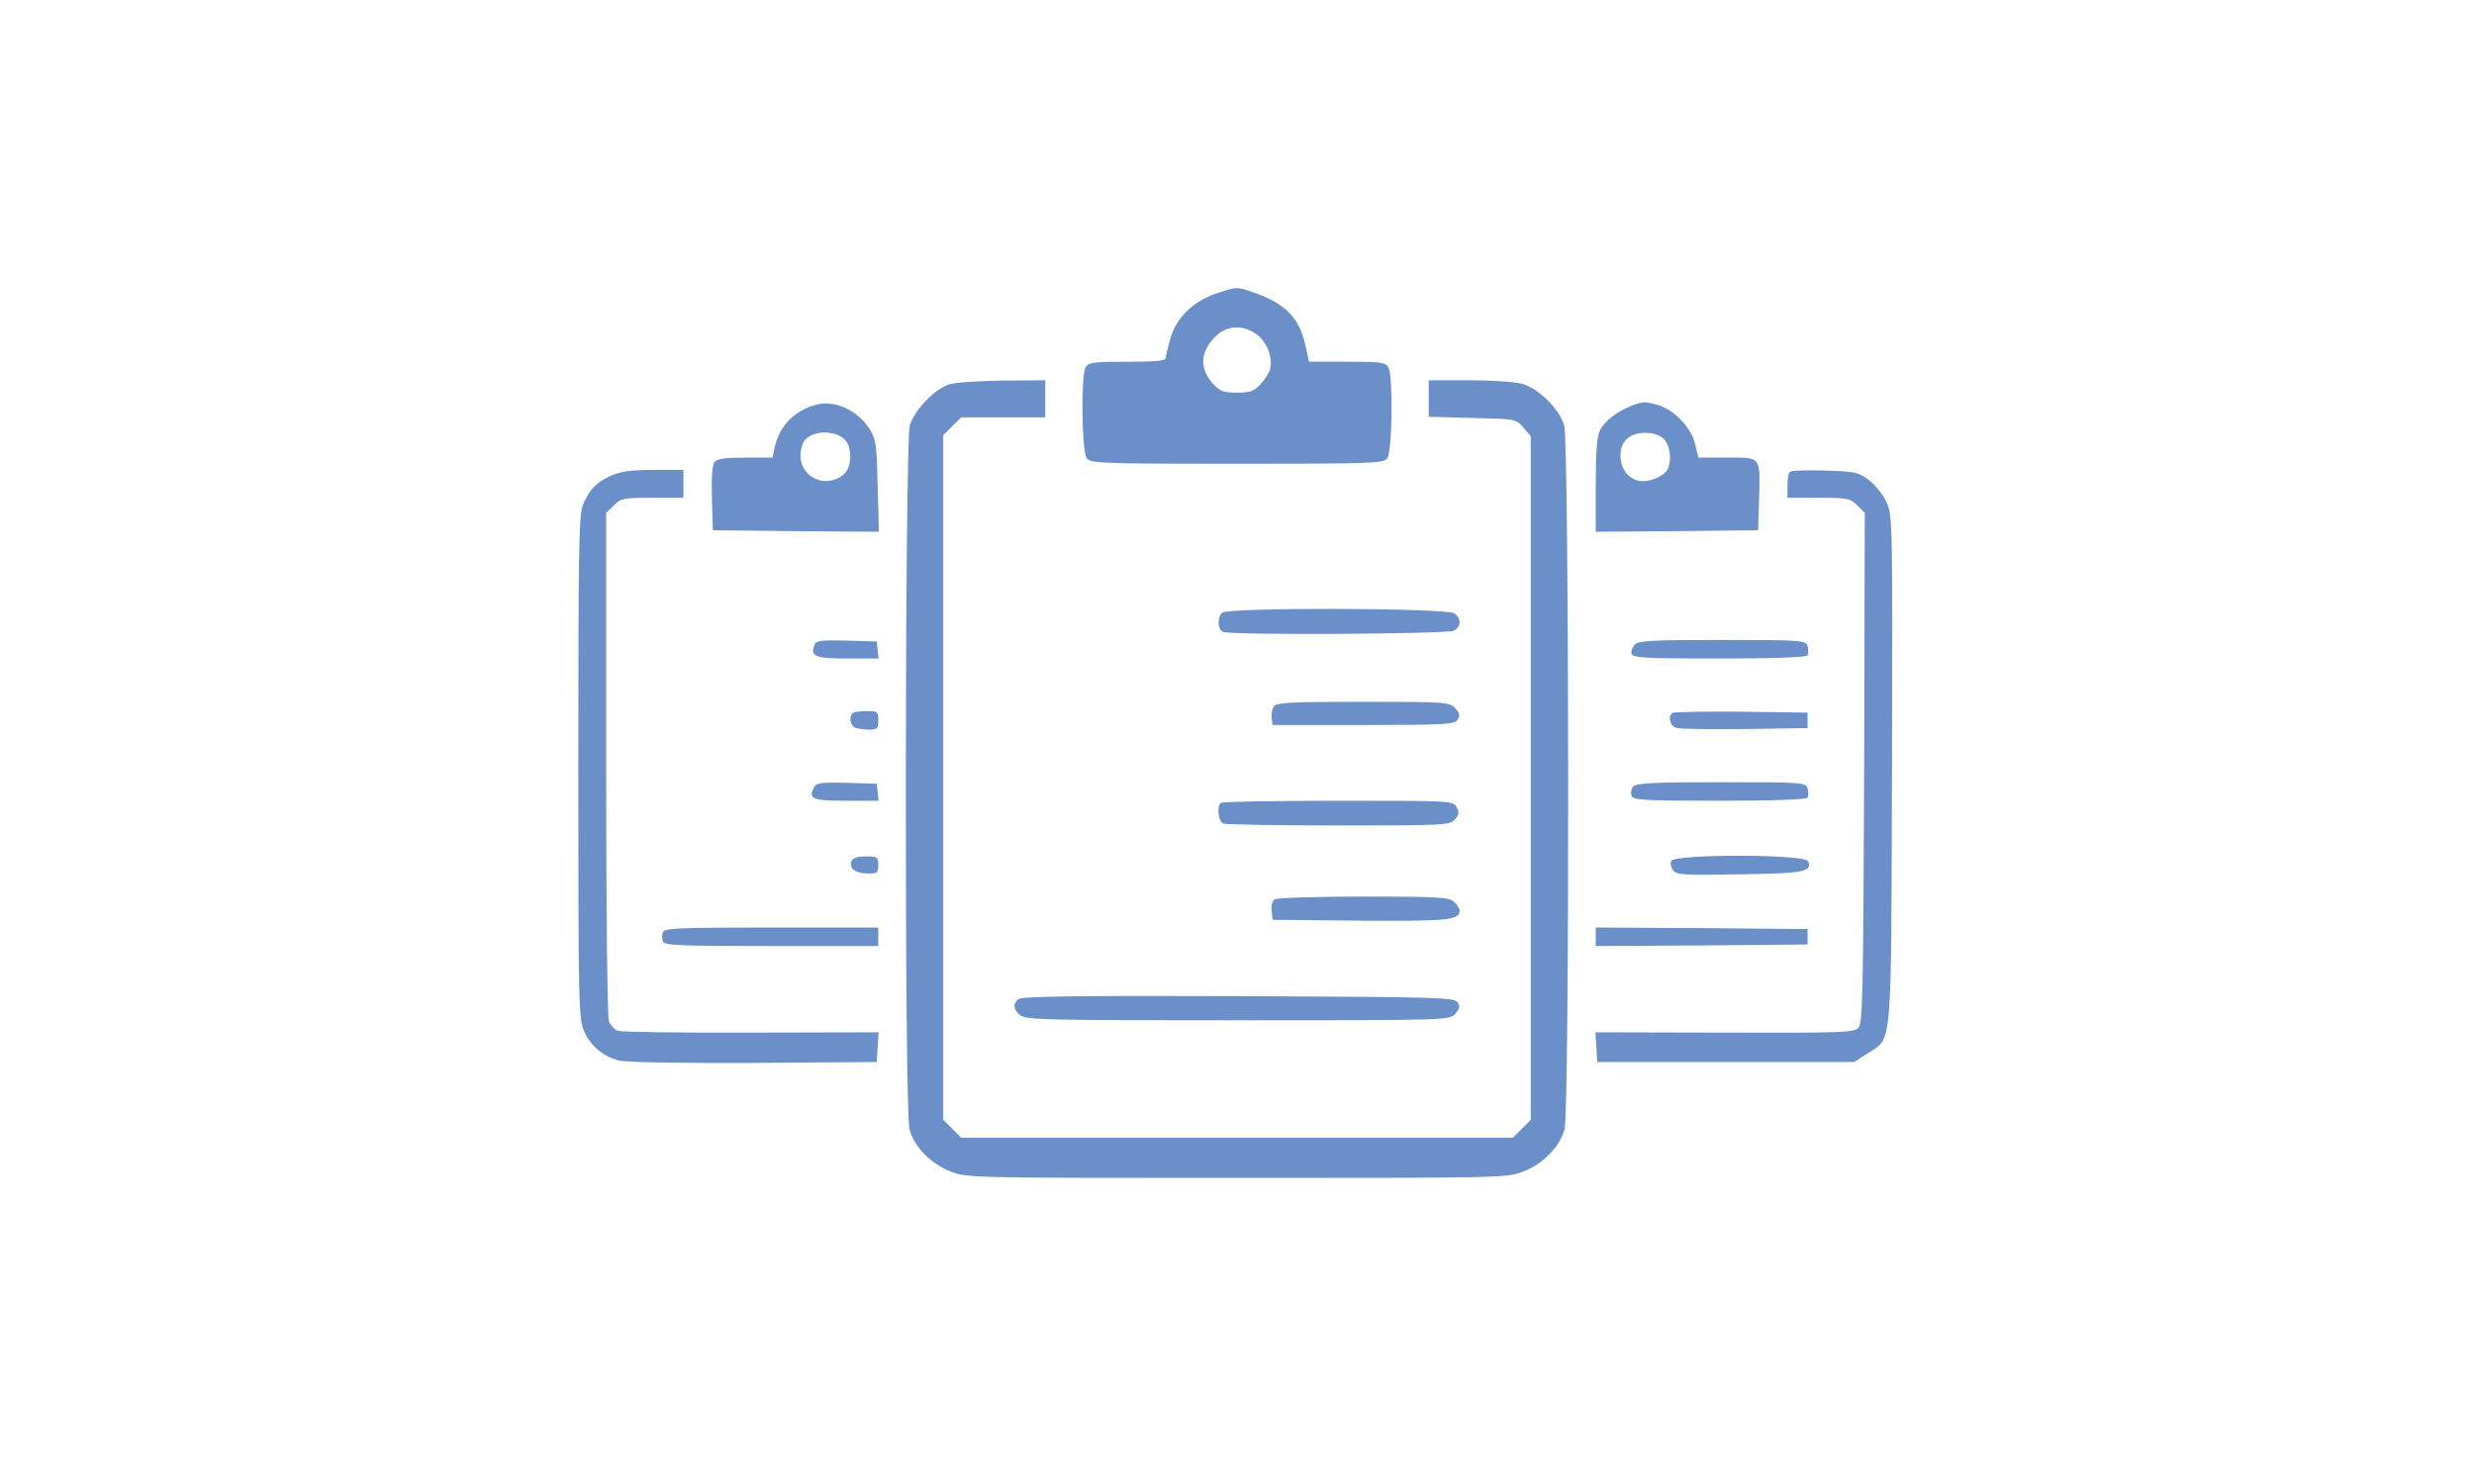 <?xml version="1.0" standalone="no"?>
<!DOCTYPE svg PUBLIC "-//W3C//DTD SVG 20010904//EN"
 "http://www.w3.org/TR/2001/REC-SVG-20010904/DTD/svg10.dtd">
<svg version="1.0" xmlns="http://www.w3.org/2000/svg"
 width="550pt" height="330pt" viewBox="0 0 800 330"
 preserveAspectRatio="xMidYMid meet">

<g transform="translate(0,330) scale(0.1,-0.1)"
fill="#6b8fc9" stroke="none">
<path d="M3928 3099 c-72 -26 -124 -77 -143 -143 -8 -27 -15 -56 -15 -63 0
-10 -28 -13 -125 -13 -113 0 -125 -2 -135 -19 -15 -30 -12 -272 4 -293 12 -17
47 -18 486 -18 439 0 474 1 486 18 16 21 19 263 4 293 -10 17 -22 19 -134 19
l-123 0 -12 54 c-20 89 -65 135 -170 171 -53 18 -52 18 -123 -6z m141 -135
c31 -26 48 -76 37 -112 -4 -11 -18 -32 -31 -46 -20 -21 -33 -26 -75 -26 -42 0
-55 4 -76 27 -46 49 -44 105 6 154 38 39 95 40 139 3z"/>
<path d="M3070 2807 c-48 -15 -113 -83 -128 -133 -16 -55 -18 -2219 -1 -2277
15 -57 71 -113 135 -137 54 -20 73 -20 924 -20 851 0 870 0 924 20 64 24 120
80 135 137 17 58 15 2222 -1 2277 -16 53 -81 118 -134 134 -24 7 -98 12 -173
12 l-131 0 0 -59 0 -59 141 -4 c140 -3 141 -3 165 -31 l24 -28 0 -1105 0
-1106 -29 -29 -29 -29 -892 0 -892 0 -29 29 -29 29 0 1107 0 1107 29 29 29 29
136 0 136 0 0 60 0 60 -137 -1 c-76 -1 -154 -6 -173 -12z"/>
<path d="M2640 2741 c-71 -18 -120 -69 -135 -138 l-7 -33 -88 0 c-63 0 -91 -4
-99 -14 -8 -9 -11 -50 -9 -117 l3 -104 268 -3 269 -2 -4 147 c-3 134 -5 152
-26 185 -37 60 -112 95 -172 79z m96 -118 c16 -21 18 -67 4 -92 -16 -31 -65
-46 -100 -31 -45 19 -63 66 -44 115 17 44 109 49 140 8z"/>
<path d="M5275 2737 c-48 -19 -85 -48 -101 -78 -10 -21 -14 -67 -14 -179 l0
-150 263 2 262 3 3 95 c4 146 9 140 -102 140 l-94 0 -11 45 c-13 53 -68 110
-120 125 -43 12 -48 12 -86 -3z m105 -107 c20 -20 26 -63 14 -95 -10 -25 -62
-47 -95 -40 -36 8 -59 40 -59 82 0 46 30 73 80 73 27 0 47 -7 60 -20z"/>
<path d="M1975 2511 c-48 -22 -69 -44 -90 -94 -13 -32 -15 -140 -15 -849 0
-770 1 -815 19 -854 22 -48 60 -80 111 -94 24 -6 190 -9 436 -8 l399 3 3 48 3
48 -413 -1 c-227 -1 -421 2 -431 6 -10 4 -23 18 -28 31 -5 14 -9 363 -9 834
l0 810 25 24 c22 23 31 25 125 25 l100 0 0 45 0 45 -97 0 c-74 0 -108 -5 -138
-19z"/>
<path d="M5788 2524 c-5 -4 -8 -25 -8 -46 l0 -38 100 0 c94 0 103 -2 126 -25
l24 -24 -2 -825 c-3 -745 -5 -827 -19 -841 -15 -15 -62 -16 -433 -15 l-417 1
3 -48 3 -48 416 0 415 0 42 27 c82 55 77 -10 80 916 2 791 2 825 -17 866 -10
24 -36 56 -56 72 -36 27 -45 29 -144 32 -58 2 -109 0 -113 -4z"/>
<path d="M3952 2068 c-17 -17 -15 -55 4 -62 28 -11 724 -7 745 4 24 13 25 39
2 56 -25 18 -733 20 -751 2z"/>
<path d="M2634 1965 c-15 -38 1 -45 106 -45 l101 0 -3 28 -3 27 -98 3 c-80 2
-98 0 -103 -13z"/>
<path d="M5286 1965 c-8 -9 -13 -22 -10 -30 5 -13 49 -15 284 -15 177 0 281 4
285 10 3 6 3 19 0 30 -6 19 -16 20 -275 20 -228 0 -271 -2 -284 -15z"/>
<path d="M4120 1766 c-6 -8 -10 -25 -8 -38 l3 -23 294 0 c265 0 295 2 304 17
9 13 7 22 -7 37 -18 20 -29 21 -296 21 -230 0 -280 -2 -290 -14z"/>
<path d="M2757 1743 c-13 -12 -7 -41 9 -47 9 -3 29 -6 45 -6 26 0 29 4 29 30
0 28 -2 30 -38 30 -21 0 -42 -3 -45 -7z"/>
<path d="M5407 1744 c-15 -15 -6 -44 16 -49 12 -3 112 -4 222 -3 l200 3 0 25
0 25 -216 3 c-118 1 -218 -1 -222 -4z"/>
<path d="M2632 1503 c-19 -37 -5 -43 104 -43 l105 0 -3 28 -3 27 -97 3 c-85 2
-98 0 -106 -15z"/>
<path d="M5281 1506 c-6 -7 -9 -21 -5 -30 5 -14 37 -16 284 -16 177 0 281 4
285 10 3 6 3 19 0 30 -6 19 -16 20 -279 20 -220 0 -276 -3 -285 -14z"/>
<path d="M3947 1453 c-13 -13 -7 -61 9 -67 9 -3 177 -6 373 -6 340 0 359 1
375 19 14 15 15 24 6 40 -11 21 -16 21 -384 21 -205 0 -376 -3 -379 -7z"/>
<path d="M2753 1264 c-8 -23 13 -39 52 -39 32 -1 35 2 35 27 0 26 -3 28 -40
28 -28 0 -43 -5 -47 -16z"/>
<path d="M5404 1265 c-4 -8 0 -22 7 -31 11 -14 41 -15 215 -12 207 3 234 8
221 42 -9 24 -435 24 -443 1z"/>
<path d="M4122 1141 c-8 -5 -12 -21 -10 -37 l3 -29 283 -3 c282 -2 322 2 322
32 0 7 -8 20 -18 29 -16 15 -52 17 -293 17 -151 0 -280 -4 -287 -9z"/>
<path d="M2144 1035 c-4 -8 -4 -22 0 -30 5 -13 53 -15 351 -15 l345 0 0 30 0
30 -345 0 c-298 0 -346 -2 -351 -15z"/>
<path d="M5160 1020 l0 -30 343 2 342 3 0 25 0 25 -342 3 -343 2 0 -30z"/>
<path d="M3292 818 c-17 -17 -15 -32 6 -51 17 -16 80 -17 704 -17 679 0 685 0
704 21 14 15 16 24 7 37 -9 16 -65 17 -710 20 -535 2 -702 -1 -711 -10z"/>
</g>
</svg>
